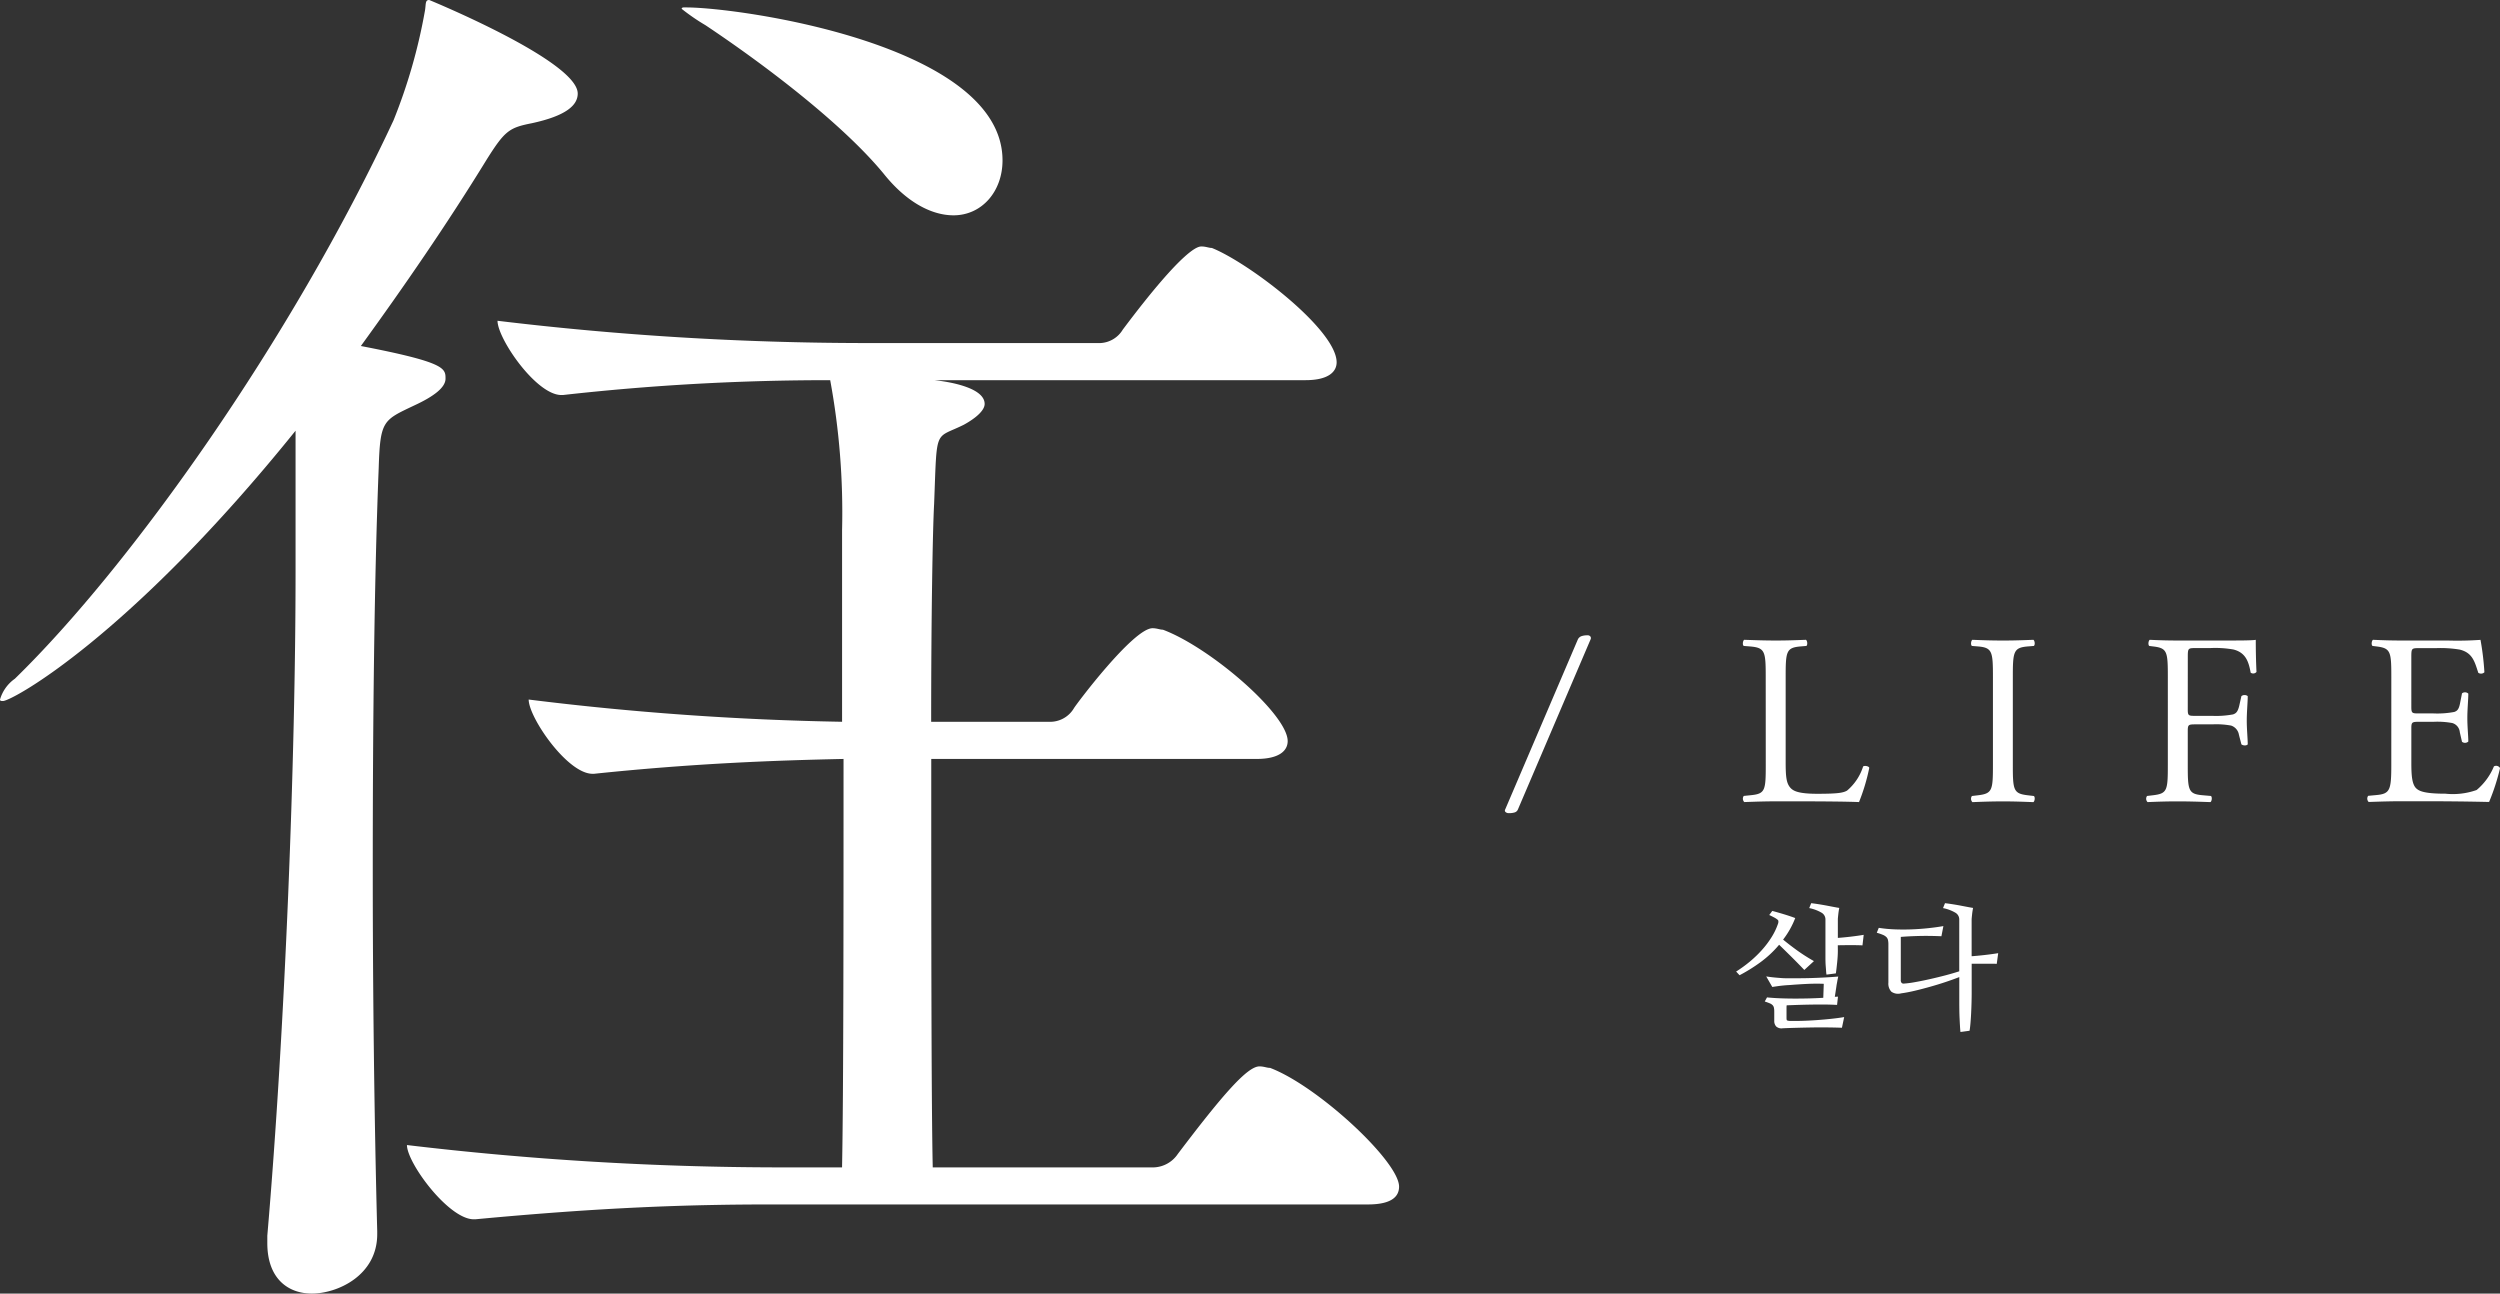 <svg xmlns="http://www.w3.org/2000/svg" xmlns:xlink="http://www.w3.org/1999/xlink" width="203.556" height="105.33" viewBox="0 0 203.556 105.33">
  <rect x="0" y="0" width="203.556" height="105.33" fill="#333333" stroke="none"/>
  <defs>
    <clipPath id="clip-path">
      <rect id="사각형_445" data-name="사각형 445" width="81.024" height="14.482" transform="translate(0 0)" fill="none"/>
    </clipPath>
  </defs>
  <g id="그룹_312" data-name="그룹 312" transform="translate(-40.705 -358.811)">
    <path id="パス_2187" data-name="パス 2187" d="M106.749,106.517c-.242,0-.484-.121-.847-.121-.967,0-2.9,2.177-6.651,7.135a2.463,2.463,0,0,1-1.935,1.088H79.3c-.121-5.442-.121-20.316-.121-33.256H105.66c1.935,0,2.54-.726,2.54-1.453,0-2.177-6.288-7.619-10.158-9.07-.242,0-.484-.121-.847-.121-1.572,0-6.288,6.288-6.409,6.53a2.25,2.25,0,0,1-1.814,1.088h-9.8c0-8.465.121-15.6.242-17.777.242-6.288,0-5.2,2.419-6.409,1.088-.6,1.693-1.209,1.693-1.693,0-1.33-2.9-1.814-4.112-1.935h30.232c1.935,0,2.54-.726,2.54-1.453,0-2.66-7.135-8.1-10.158-9.312-.242,0-.484-.121-.847-.121-.242,0-1.33,0-6.409,6.772A2.25,2.25,0,0,1,92.961,47.5H73.612a251.443,251.443,0,0,1-29.749-1.814c0,1.453,3.144,6.046,5.2,6.046h.121a193.5,193.5,0,0,1,21.767-1.209,59.448,59.448,0,0,1,.967,12.214v15.6A239.634,239.634,0,0,1,46.4,76.526c0,1.453,3.144,6.046,5.2,6.046h.121c8.1-.847,14.633-1.088,20.316-1.209,0,12.335,0,27.451-.121,33.256H66.6A258.323,258.323,0,0,1,36.489,112.8c0,1.453,3.386,6.046,5.442,6.046h.121c10.279-.967,17.293-1.209,24.065-1.209H114.73c2.056,0,2.54-.726,2.54-1.453,0-2.054-6.651-8.221-10.521-9.673ZM38.3,19.568c-.363,0-.242.363-.363.967a44.678,44.678,0,0,1-2.54,8.828C27.057,47.261,14,65.642,4.563,74.833a3.141,3.141,0,0,0-1.209,1.693c0,.121.121.121.242.121.726,0,10.279-5.2,23.823-22.009V66.126c0,15.237-.847,37.125-2.3,54.056v.6c0,2.9,1.693,4.112,3.628,4.112,2.056,0,5.321-1.453,5.321-4.837v-.242c-.242-9.312-.363-19.47-.363-29.386,0-12.093.121-23.7.484-32.772.121-3.87.363-3.87,2.9-5.079,1.572-.726,2.54-1.453,2.54-2.177,0-.847,0-1.33-6.893-2.66,3.507-4.837,7.014-9.916,10.279-15.237,1.453-2.3,1.814-2.54,3.628-2.9,2.781-.6,3.75-1.453,3.75-2.419,0-2.66-12.095-7.619-12.095-7.619Zm20.921.6c-.242,0-.363,0-.363.121a16.84,16.84,0,0,0,1.935,1.33c4.716,3.144,11.126,7.981,14.512,12.093C77.242,36.135,79.3,37.1,80.991,37.1c2.3,0,3.991-1.935,3.991-4.474C84.98,23.2,63.577,20.173,59.224,20.173Z" transform="translate(37.351 339.243)" fill="#fff"/>
    <g id="그룹_167" data-name="그룹 167" transform="translate(163.236 410.539)" clip-path="url(#clip-path)">
      <path id="패스_790" data-name="패스 790" d="M19.451,3.372c0-2.083-.04-2.4-1.289-2.5l-.5-.04c-.119-.079-.078-.436.041-.5,1.11.04,1.785.059,2.578.059.773,0,1.449-.02,2.44-.059.119.059.159.416.04.5l-.476.04c-1.17.1-1.21.416-1.21,2.5v6.9c0,1.249.058,1.765.415,2.141.219.218.6.457,2.162.457,1.687,0,2.1-.08,2.42-.258a4.243,4.243,0,0,0,1.309-1.964c.119-.1.5-.02.5.119a15.936,15.936,0,0,1-.833,2.777c-1.011-.04-2.9-.059-4.938-.059H20.284c-.833,0-1.467.02-2.578.059a.385.385,0,0,1-.041-.5l.6-.061c1.15-.118,1.19-.4,1.19-2.479Z" transform="translate(1.787 0.034)" fill="#fff"/>
      <path id="패스_791" data-name="패스 791" d="M36.238,3.412c0-2.1-.04-2.44-1.21-2.539l-.5-.04c-.119-.079-.08-.436.039-.5.993.04,1.667.059,2.5.059.794,0,1.468-.02,2.46-.059.119.059.159.416.04.5l-.5.04c-1.17.1-1.21.436-1.21,2.539v7.061c0,2.1.04,2.379,1.21,2.518l.5.059c.119.079.079.436-.04.5-.991-.04-1.666-.061-2.46-.061-.833,0-1.507.021-2.5.061a.387.387,0,0,1-.039-.5l.5-.059c1.17-.139,1.21-.416,1.21-2.518Z" transform="translate(3.501 0.034)" fill="#fff"/>
      <path id="패스_792" data-name="패스 792" d="M50.786,5.99c0,.535.059.535.654.535h1.348a7.481,7.481,0,0,0,1.687-.119c.218-.079.377-.178.5-.694l.178-.793a.417.417,0,0,1,.516,0c0,.476-.079,1.269-.079,2,0,.715.079,1.468.079,1.924-.079.119-.377.119-.516,0l-.2-.773a.95.95,0,0,0-.635-.753,6.687,6.687,0,0,0-1.528-.1H51.44c-.595,0-.654.019-.654.535v2.756c0,2.083.04,2.381,1.21,2.48l.674.059c.119.079.079.436-.04.5-1.17-.04-1.844-.059-2.637-.059-.874,0-1.548.02-2.48.059a.385.385,0,0,1-.04-.5l.5-.059c1.15-.139,1.19-.4,1.19-2.48V3.373c0-2.083-.04-2.361-1.19-2.5l-.317-.04c-.119-.079-.079-.437.04-.5.833.04,1.508.058,2.3.058h3.65c1.269,0,2.419,0,2.677-.058,0,.912.021,1.864.059,2.617a.354.354,0,0,1-.475.059c-.16-.892-.4-1.626-1.389-1.884a8.479,8.479,0,0,0-1.924-.119h-1.21c-.595,0-.595.04-.595.793Z" transform="translate(4.816 0.034)" fill="#fff"/>
      <path id="패스_793" data-name="패스 793" d="M65.7,3.372c0-2.063-.04-2.361-1.211-2.5l-.317-.04c-.118-.079-.078-.436.04-.5.854.04,1.528.059,2.341.059h3.729A26.628,26.628,0,0,0,72.962.337a22.3,22.3,0,0,1,.317,2.638.39.39,0,0,1-.5.04c-.3-.932-.476-1.627-1.507-1.885a9.478,9.478,0,0,0-1.924-.119H67.924c-.595,0-.595.04-.595.794V5.772c0,.555.058.555.653.555h1.151a7.434,7.434,0,0,0,1.687-.119c.237-.08.376-.2.475-.7l.16-.813a.39.39,0,0,1,.514.02c0,.476-.079,1.249-.079,2,0,.714.079,1.467.079,1.9a.39.39,0,0,1-.514.02l-.178-.773a.85.85,0,0,0-.616-.753,6.633,6.633,0,0,0-1.527-.1H67.983c-.595,0-.653.02-.653.535v2.8c0,1.051.058,1.725.376,2.062.238.238.655.457,2.4.457a5.8,5.8,0,0,0,2.539-.3,4.979,4.979,0,0,0,1.408-1.923.365.365,0,0,1,.5.139,17.33,17.33,0,0,1-.892,2.757c-1.785-.04-3.55-.059-5.315-.059H66.555c-.853,0-1.527.02-2.7.059a.388.388,0,0,1-.04-.5l.655-.061c1.13-.1,1.229-.4,1.229-2.479Z" transform="translate(6.476 0.034)" fill="#fff"/>
      <path id="패스_794" data-name="패스 794" d="M.344,14.48a.392.392,0,0,1-.289-.089.165.165,0,0,1-.031-.209L5.94.341A.52.52,0,0,1,6.228.073,1.44,1.44,0,0,1,6.716,0a.282.282,0,0,1,.249.1.23.23,0,0,1,.01.239L1.061,14.181A.413.413,0,0,1,.8,14.42a1.465,1.465,0,0,1-.458.061" transform="translate(0 0)" fill="#fff"/>
    </g>
    <path id="패스_830" data-name="패스 830" d="M3.889,3.823q.548.451,1.16.892A14.731,14.731,0,0,0,6.4,5.574l-.784.72Q5.092,5.746,4.6,5.257T3.566,4.242A8.647,8.647,0,0,1,2.03,5.676,13.409,13.409,0,0,1,.344,6.724l-.279-.3a10.548,10.548,0,0,0,1.117-.811,9.216,9.216,0,0,0,.988-.951,7.485,7.485,0,0,0,.784-1.042A5.249,5.249,0,0,0,3.47,2.545.478.478,0,0,0,3.5,2.287a.2.2,0,0,0-.081-.1,1.4,1.4,0,0,0-.258-.167q-.172-.091-.4-.2l.247-.333q.44.118.94.269t.929.312A6.932,6.932,0,0,1,3.889,3.823ZM7.2,7.422q-.258-.011-.6-.011t-.687.016q-.349.016-.693.038t-.612.043q-.118.011-.306.021t-.408.032q-.22.021-.451.054t-.435.064L2.514,6.82q.118.021.328.048t.44.048q.231.021.462.038t.392.016h.929q.521,0,1.085-.016t1.139-.048q.575-.032,1.09-.075l-.064.3q-.021.129-.048.269t-.038.236L8.1,8.485a.992.992,0,0,1,.14-.011.6.6,0,0,0,.118-.011l-.075.677q-.6-.032-1.214-.032t-1.16.011q-.548.011-1,.027l-.73.027a1.657,1.657,0,0,0-.011.183V10.2q0,.172.043.2a.629.629,0,0,0,.258.043q.387.011.956-.005t1.182-.059q.612-.043,1.208-.107t1.047-.14L8.68,11q-.58-.021-1.23-.027t-1.289.005q-.639.011-1.235.027t-1.069.038a.64.64,0,0,1-.532-.15.646.646,0,0,1-.156-.451V9.688a1.535,1.535,0,0,0-.027-.317.435.435,0,0,0-.107-.209.679.679,0,0,0-.231-.15q-.15-.064-.408-.15l.183-.333q.548.054,1.139.075T4.9,8.625q.6,0,1.171-.016t1.09-.048ZM8.347,4.747q0,.193-.016.451t-.043.516q-.027.258-.054.489t-.048.371l-.763.1a2.163,2.163,0,0,1-.032-.279q-.011-.172-.027-.36T7.342,5.66q-.005-.183-.005-.333V2.18a.633.633,0,0,0-.306-.542,3.254,3.254,0,0,0-1.015-.381l.161-.4q.269.032.585.081t.628.107l.591.113q.279.054.483.086-.021.1-.043.236t-.038.285q-.016.145-.027.263T8.347,2.2V3.684q.462-.032,1.042-.1t1.063-.15l-.1.859q-.193-.011-.446-.016t-.521-.005q-.269,0-.542.005t-.5.005ZM18.232,2.18a.633.633,0,0,0-.306-.542,3.254,3.254,0,0,0-1.015-.381l.161-.4q.269.032.585.081t.628.107l.591.113q.279.054.483.086-.021.1-.043.236t-.038.285q-.016.145-.027.263t-.011.172V5.177q.462-.032,1.063-.1t1.1-.15l-.118.87q-.193-.011-.451-.011h-1.59V8.152q0,.333-.011.768t-.032.87q-.021.435-.054.827t-.075.628l-.741.1q-.021-.172-.038-.462t-.032-.618q-.016-.328-.021-.677t-.005-.661V6.874q-.494.193-1.112.4t-1.262.387q-.645.183-1.257.328t-1.1.209a.951.951,0,0,1-.8-.134.957.957,0,0,1-.242-.736V4.2a1.573,1.573,0,0,0-.032-.338.493.493,0,0,0-.134-.247.919.919,0,0,0-.29-.183,4.218,4.218,0,0,0-.489-.167l.161-.4a11.146,11.146,0,0,0,1.305.124q.693.027,1.391,0t1.359-.1q.661-.07,1.208-.167l-.161.827q-1.01-.043-1.842-.021t-1.466.075v3.5a.334.334,0,0,0,.07.247.233.233,0,0,0,.188.054,8.092,8.092,0,0,0,.929-.124q.564-.1,1.192-.242t1.257-.306q.628-.167,1.123-.328Z" transform="translate(182 431.493)" fill="#fff"/>
  </g>
</svg>
